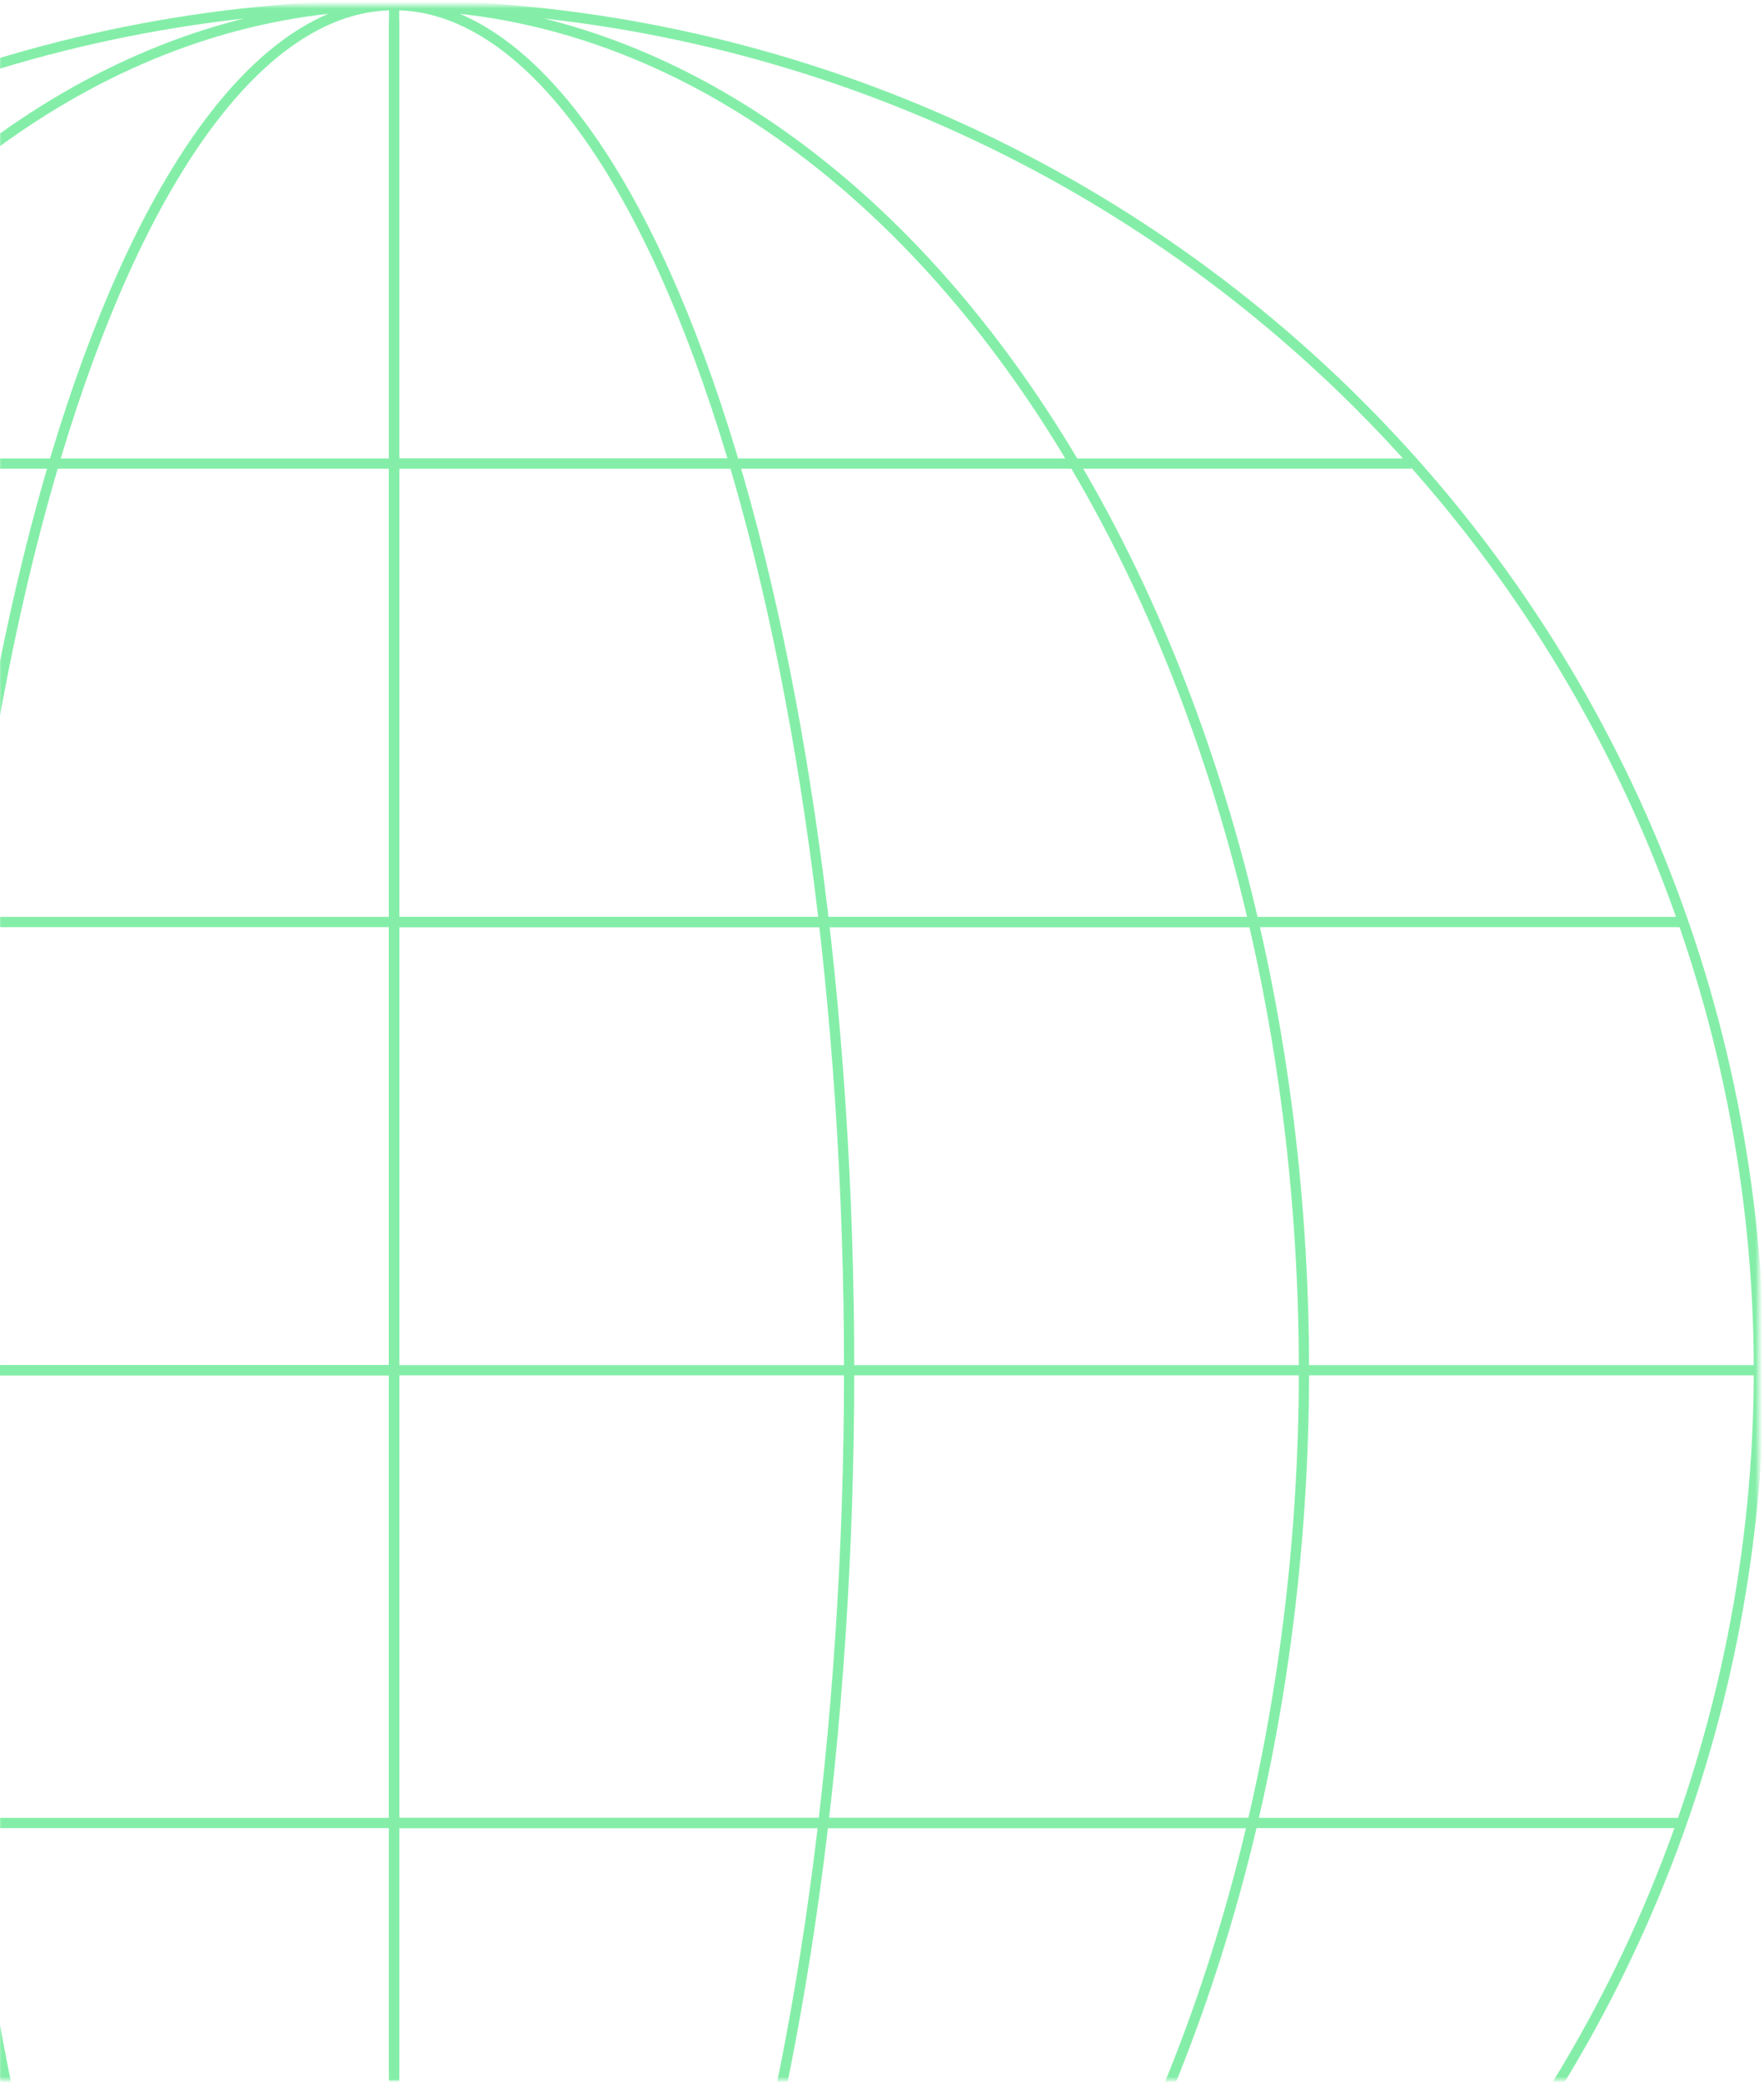 <svg xmlns="http://www.w3.org/2000/svg" width="100%" height="100%" viewBox="0 0 517 610" fill="none" preserveAspectRatio="xMidYMid meet" aria-hidden="true" role="img">
<g id="globe" clip-path="url(#clip0_3058_14046)">
<g id="clip-round-bg">
<mask id="mask0_3058_14046" style="mask-type:luminance" maskUnits="userSpaceOnUse" x="-1" y="1" width="517" height="609">
<g id="b">
<path id="Vector" d="M515.5 1.5H-0.5V609.5H515.5V1.5Z" fill="white"></path>
</g>
</mask>
<g mask="url(#mask0_3058_14046)">
<g id="Group">
<path id="Vector_2" d="M115.5 801.5C221.587 801.5 323.328 759.357 398.343 684.343C473.357 609.328 515.5 507.587 515.5 401.5M115.5 801.5C186.224 801.5 254.052 759.357 304.062 684.343C354.072 609.328 382.167 507.587 382.167 401.5C382.167 295.413 354.072 193.672 304.062 118.657C254.052 43.643 186.224 1.5 115.5 1.5M115.5 801.5C9.413 801.5 -92.328 759.357 -167.343 684.343C-242.357 609.328 -284.5 507.587 -284.5 401.5M115.5 801.5C44.776 801.5 -23.052 759.357 -73.062 684.343C-123.072 609.328 -151.167 507.587 -151.167 401.5C-151.167 295.413 -123.072 193.672 -73.062 118.657C-23.052 43.643 44.776 1.5 115.5 1.5M115.5 801.5V1.5M515.5 401.5C515.5 295.413 473.357 193.672 398.343 118.657C323.328 43.643 221.587 1.5 115.5 1.5M515.5 401.5H-284.5M115.5 1.5C9.413 1.5 -92.328 43.643 -167.343 118.657C-242.357 193.672 -284.5 295.413 -284.5 401.5M115.534 801.5C150.896 801.5 184.81 759.357 209.814 684.343C234.819 609.328 248.867 507.587 248.867 401.5C248.867 295.413 234.819 193.672 209.814 118.657C184.81 43.643 150.896 1.5 115.534 1.5M115.466 801.5C80.104 801.5 46.19 759.357 21.186 684.343C-3.819 609.328 -17.866 507.587 -17.866 401.5C-17.866 295.413 -3.818 193.672 21.186 118.657C46.19 43.643 80.104 1.5 115.466 1.5M-261.624 270.167H492.623M-261.624 534.167H492.623M-182.642 135.833H413.643M-182.642 667.833H413.643" stroke="#84EEA8" stroke-width="3"></path>
</g>
</g>
</g>
<path id="center-to-top" d="M115.5 401.5V135.833H215.21" stroke="#84EEA8" stroke-width="3"></path>
<path id="center-to-tp-small" d="M115.5 401.5V270.167H367.38" stroke="#84EEA8" stroke-width="3"></path>
<path id="random-bottom" d="M115.5 401.5V609.5" stroke="#84EEA8" stroke-width="3"></path>
<path id="random-left" d="M115.5 401.5H-0.5" stroke="#84EEA8" stroke-width="3"></path>
<path id="random-straight-top" d="M115.5 401.5V6.203" stroke="#84EEA8" stroke-width="3"></path>
<path id="bottom-right" d="M115.5 401.5V534.167H367.38" stroke="#84EEA8" stroke-width="3"></path>
</g>
<defs>
<clipPath id="clip0_3058_14046">
<rect width="517" height="610" fill="white"></rect>
</clipPath>
</defs>
</svg>